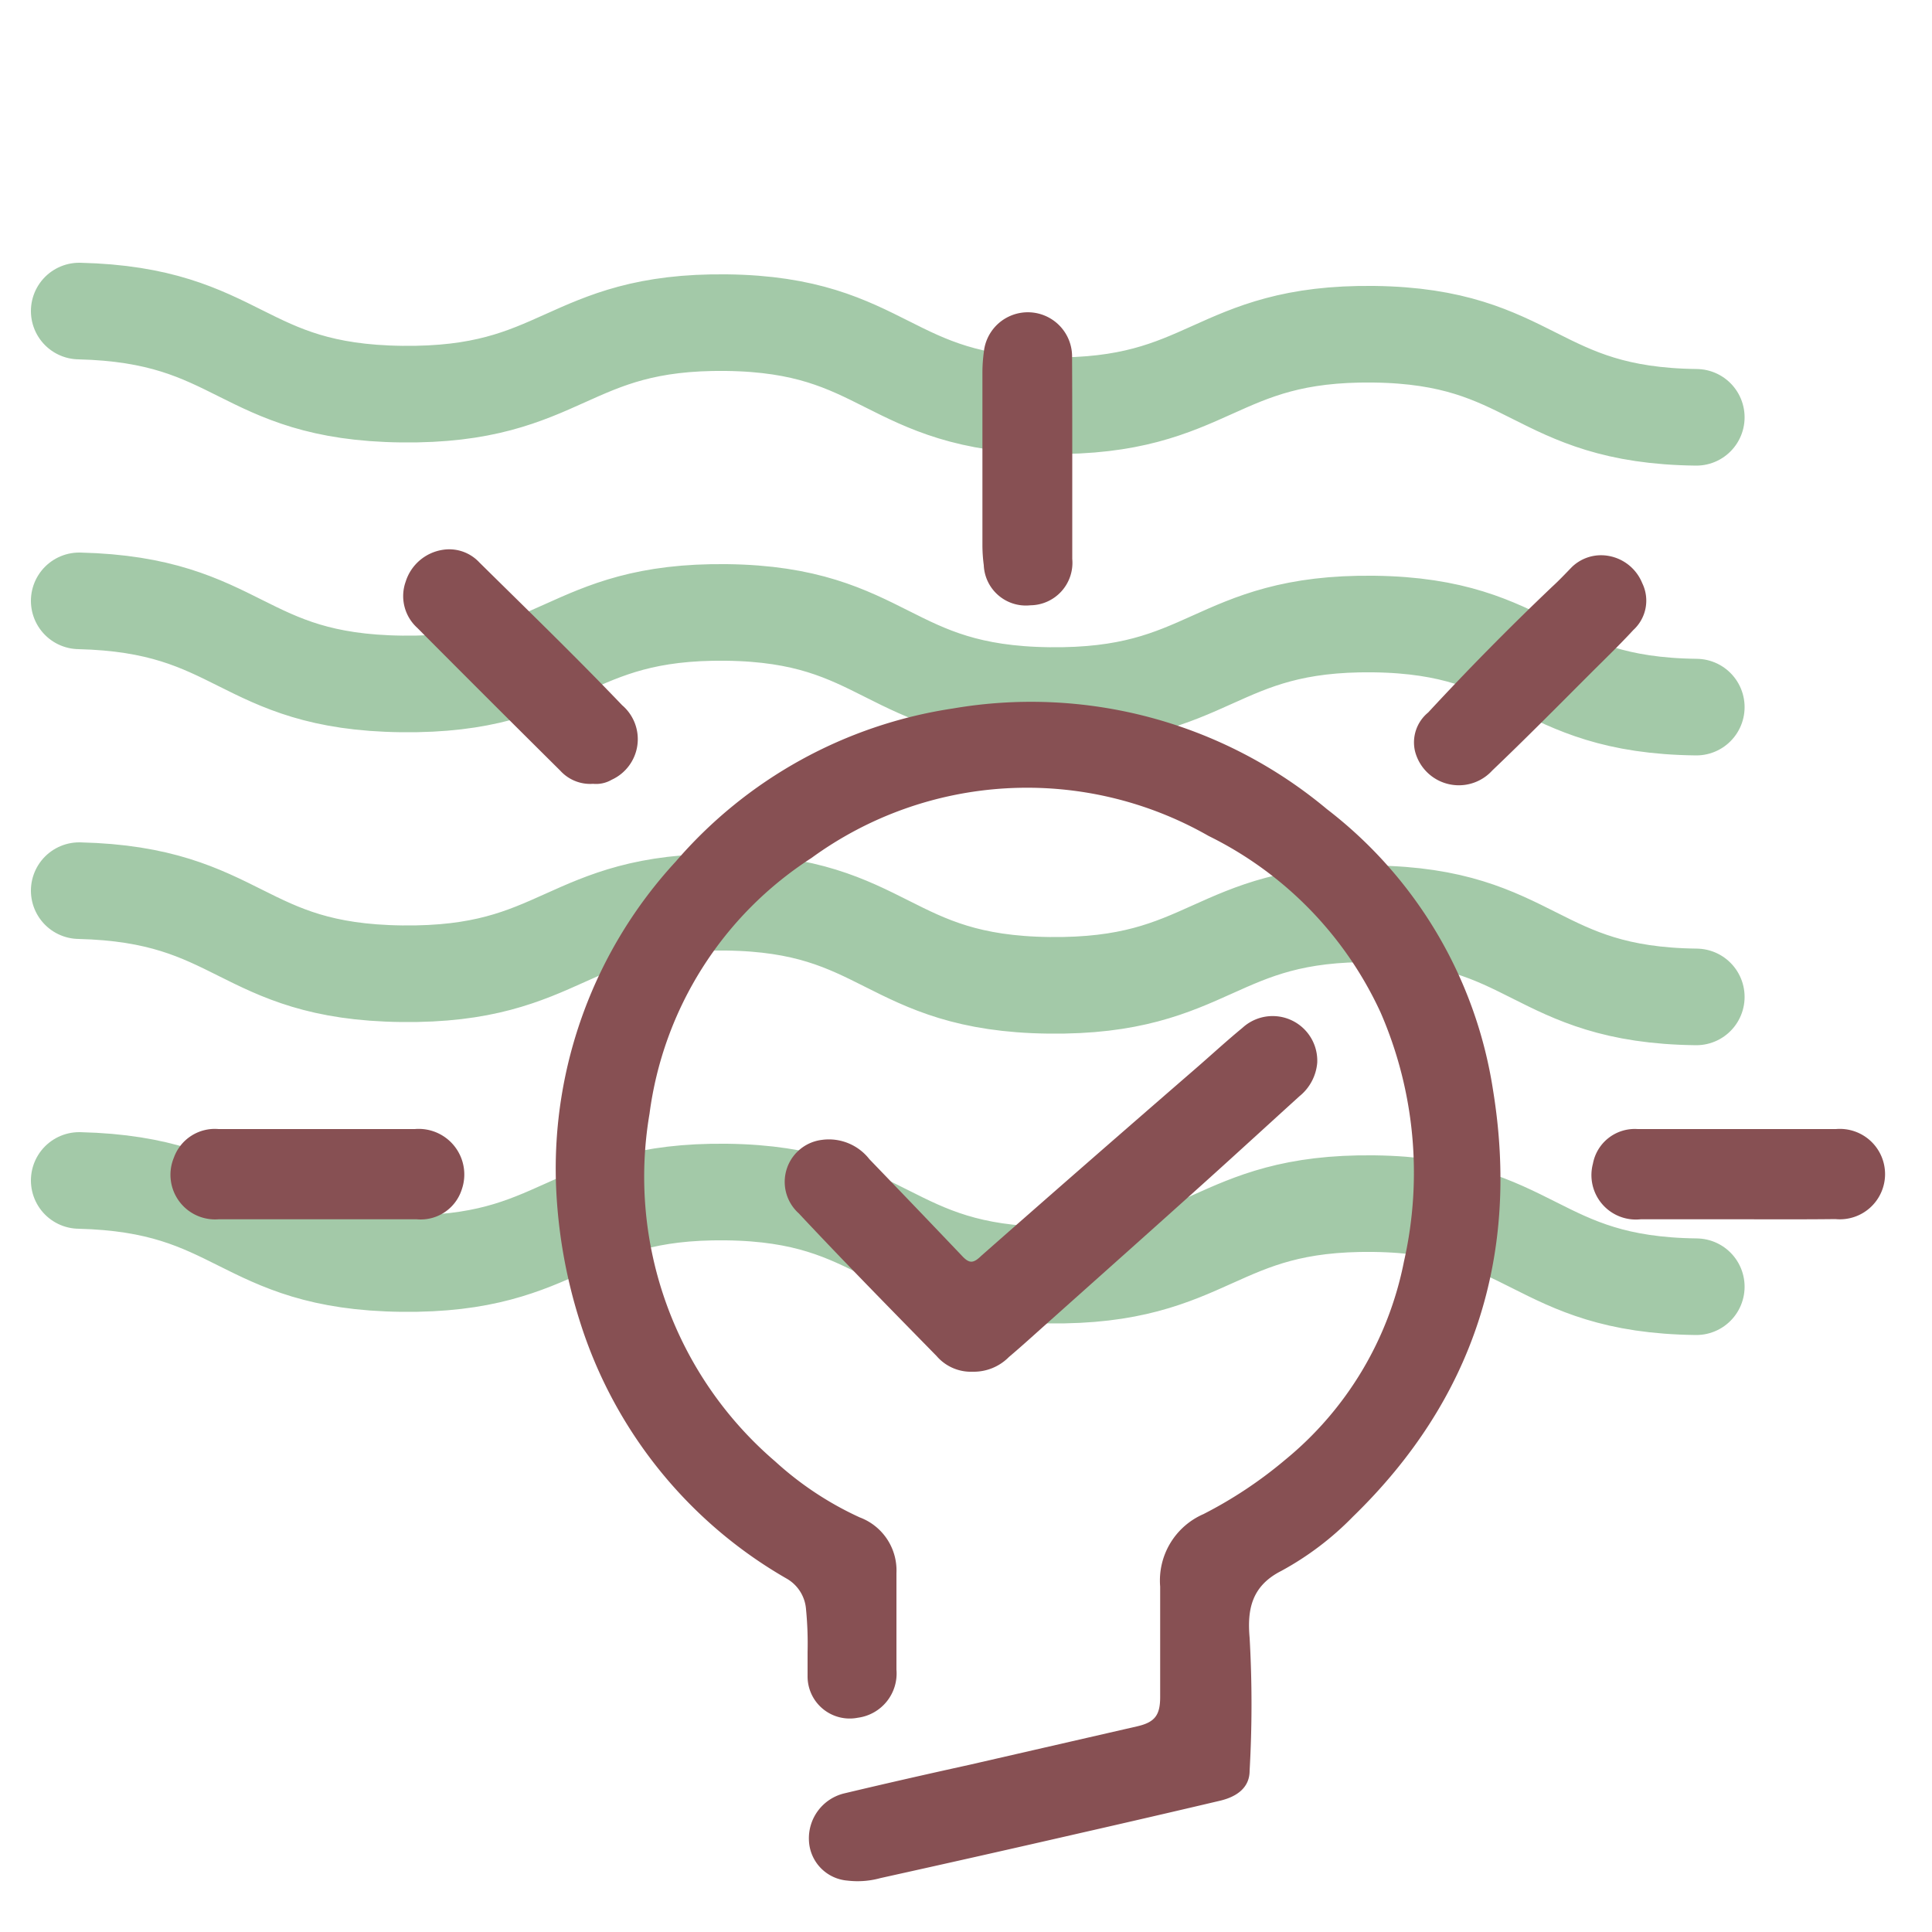 <svg id="Layer_1" data-name="Layer 1" xmlns="http://www.w3.org/2000/svg" viewBox="0 0 100 100"><defs><style>.cls-1{fill:none;stroke:#a3c9a8;stroke-linecap:round;stroke-miterlimit:10;stroke-width:5px;}.cls-2{fill:#875053;}</style></defs><path class="cls-1" d="M4.1,61.1c8.4.2,8.3,4.2,16.7,4.3s8.5-3.8,16.8-3.7,8.3,4.2,16.7,4.3,8.5-3.8,16.8-3.7,8.3,4.2,16.7,4.3"/><path class="cls-1" d="M4.1,46.1c8.4.2,8.3,4.2,16.7,4.3s8.5-3.8,16.8-3.7,8.3,4.2,16.7,4.3,8.5-3.8,16.8-3.7,8.3,4.2,16.7,4.3"/><path class="cls-1" d="M4.1,31.1c8.4.2,8.3,4.2,16.7,4.3s8.5-3.8,16.8-3.7,8.3,4.2,16.7,4.3,8.5-3.8,16.8-3.7,8.3,4.2,16.7,4.3"/><path class="cls-1" d="M4.1,16.1c8.4.2,8.3,4.2,16.7,4.3s8.5-3.8,16.8-3.7,8.3,4.2,16.7,4.3,8.5-3.8,16.8-3.7,8.3,4.2,16.7,4.3"/><path class="cls-2" d="M41.8,85.51a18.07,18.07,0,0,0-.08-2.21,2,2,0,0,0-1-1.59A23.44,23.44,0,0,1,30,68.35a26.66,26.66,0,0,1-1.22-7,23.45,23.45,0,0,1,6.2-16.76,23.53,23.53,0,0,1,14.35-7.92,23.88,23.88,0,0,1,19.35,5.21,22.67,22.67,0,0,1,8.6,14.55c1.39,8.55-1,16-7.25,22.07a15.52,15.52,0,0,1-3.71,2.81c-1.54.78-1.77,2-1.64,3.46a60.74,60.74,0,0,1,0,6.88c0,.9-.69,1.35-1.51,1.55-2.46.58-4.93,1.15-7.39,1.71q-5.1,1.17-10.21,2.3a4.41,4.41,0,0,1-1.7.13,2.17,2.17,0,0,1-2-2.09,2.39,2.39,0,0,1,1.85-2.43c2.14-.51,4.3-1,6.44-1.47l8.72-2c.89-.21,1.17-.57,1.17-1.51,0-1.91,0-3.82,0-5.72a3.75,3.75,0,0,1,2.24-3.75,22.21,22.21,0,0,0,4.23-2.81,17.68,17.68,0,0,0,6.15-10.27,20.79,20.79,0,0,0-1.2-12.86,19.05,19.05,0,0,0-8.91-9.16A18.94,18.94,0,0,0,42,44.41a18.62,18.62,0,0,0-8.38,13.23,19.4,19.4,0,0,0,6.5,18,16.94,16.94,0,0,0,4.38,2.9,2.93,2.93,0,0,1,1.9,2.88c0,1.66,0,3.32,0,5a2.31,2.31,0,0,1-2,2.49,2.18,2.18,0,0,1-2.6-2.16Z"/><path class="cls-2" d="M50.34,71a2.34,2.34,0,0,1-1.86-.81c-2.4-2.45-4.8-4.89-7.14-7.39A2.19,2.19,0,0,1,42.54,59,2.66,2.66,0,0,1,45,60c1.61,1.67,3.21,3.34,4.79,5,.38.41.59.4,1,0q5.52-4.86,11.06-9.66c.82-.71,1.62-1.45,2.46-2.14A2.31,2.31,0,0,1,68.18,55a2.49,2.49,0,0,1-.92,1.74c-1.61,1.46-3.21,2.93-4.82,4.38-2.62,2.36-5.25,4.7-7.88,7.05-.78.69-1.55,1.4-2.34,2.07A2.56,2.56,0,0,1,50.34,71Z"/><path class="cls-2" d="M55.5,23.76v5.17a2.2,2.2,0,0,1-2.17,2.4,2.18,2.18,0,0,1-2.41-2.08,7.91,7.91,0,0,1-.07-1v-9a7.93,7.93,0,0,1,.07-1,2.29,2.29,0,0,1,4.57.27C55.5,20.28,55.5,22,55.5,23.76Z"/><path class="cls-2" d="M16.42,63.11c-1.71,0-3.41,0-5.11,0A2.31,2.31,0,0,1,9,59.92a2.25,2.25,0,0,1,2.31-1.48c3.39,0,6.77,0,10.16,0a2.36,2.36,0,0,1,2.43,3.13,2.23,2.23,0,0,1-2.33,1.54Z"/><path class="cls-2" d="M89.92,63.11h-5a2.3,2.3,0,0,1-2.47-2.88,2.2,2.2,0,0,1,2.31-1.79c3.42,0,6.85,0,10.27,0A2.34,2.34,0,1,1,95,63.1C93.28,63.12,91.6,63.11,89.92,63.11Z"/><path class="cls-2" d="M30.7,40.57A2.09,2.09,0,0,1,29,39.89q-3.72-3.69-7.4-7.39A2.22,2.22,0,0,1,21,30.1a2.39,2.39,0,0,1,1.91-1.64,2.13,2.13,0,0,1,1.9.65c2.48,2.45,5,4.89,7.39,7.39a2.31,2.31,0,0,1-.54,3.86A1.6,1.6,0,0,1,30.7,40.57Z"/><path class="cls-2" d="M82.93,28.74A2.31,2.31,0,0,1,85,30.18a2.06,2.06,0,0,1-.46,2.43c-.72.78-1.49,1.52-2.24,2.27-1.69,1.69-3.36,3.38-5.06,5a2.34,2.34,0,0,1-4-1,2,2,0,0,1,.68-2q3.11-3.36,6.43-6.52c.35-.32.67-.66,1-1A2.17,2.17,0,0,1,82.93,28.74Z"/></svg>